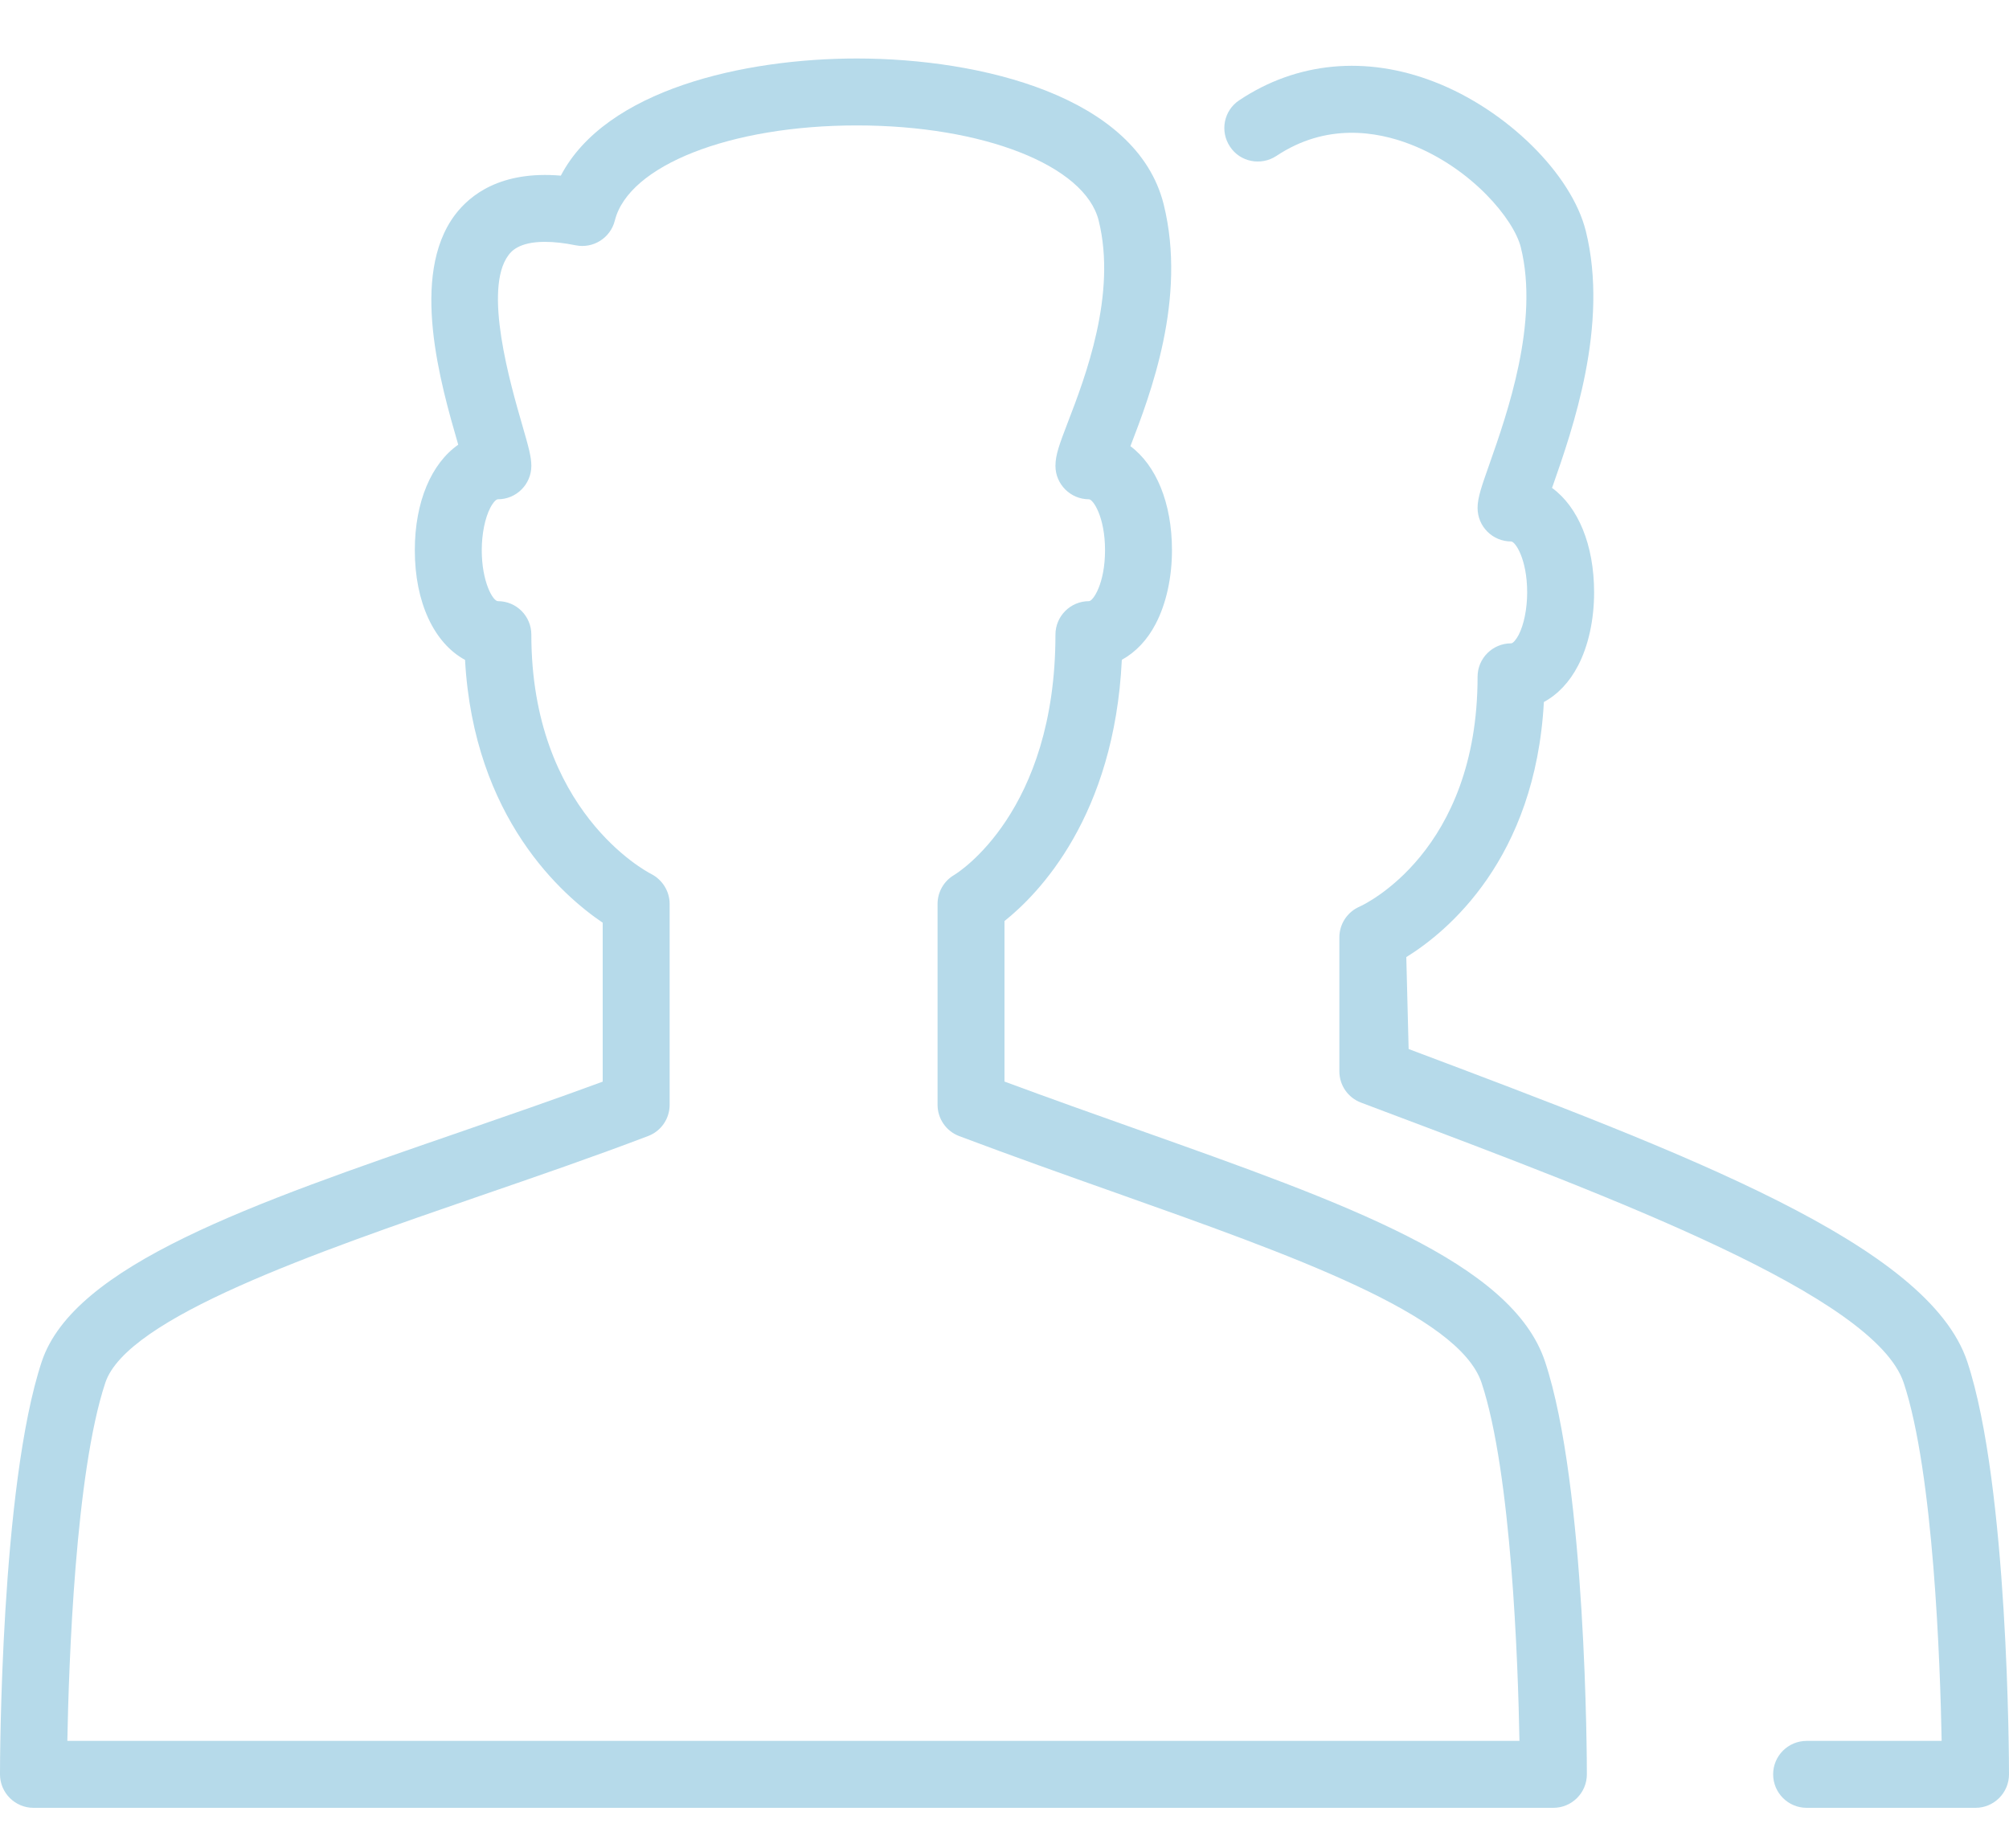 <?xml version="1.0" encoding="UTF-8" standalone="no"?>
<svg width="25px" height="23px" viewBox="0 0 25 23" version="1.1" xmlns="http://www.w3.org/2000/svg" xmlns:xlink="http://www.w3.org/1999/xlink">
    <!-- Generator: Sketch 39.1 (31720) - http://www.bohemiancoding.com/sketch -->
    <title>Fill 2388 + Fill 2389</title>
    <desc>Created with Sketch.</desc>
    <defs></defs>
    <g id="Designs-r2" stroke="none" stroke-width="1" fill="none" fill-rule="evenodd">
        <g id="Account:-Logged-In" transform="translate(-20, -81)" fill="#B6DAEA">
            <g id="Fill-2388-+-Fill-2389" transform="translate(20, 81)">
                <path d="M0.838,21.667 L18.908,21.667 C18.891,20.706 18.809,18.333 18.437,17.211 C18.154,16.359 16.077,15.623 13.878,14.843 C13.254,14.622 12.601,14.39 11.937,14.14 C11.774,14.079 11.667,13.923 11.667,13.75 L11.667,11.25 C11.667,11.102 11.746,10.964 11.875,10.889 C11.923,10.86 13.134,10.104 13.134,7.899 C13.134,7.668 13.321,7.482 13.551,7.482 C13.602,7.482 13.751,7.264 13.751,6.848 C13.751,6.432 13.602,6.214 13.551,6.214 C13.321,6.214 13.134,6.027 13.134,5.798 C13.134,5.659 13.186,5.523 13.289,5.254 C13.503,4.698 13.9,3.663 13.672,2.745 C13.501,2.059 12.235,1.561 10.662,1.561 C9.087,1.561 7.822,2.059 7.651,2.745 C7.597,2.962 7.381,3.097 7.164,3.053 C7.021,3.024 6.893,3.01 6.78,3.01 C6.452,3.01 6.359,3.134 6.328,3.175 C6.009,3.599 6.352,4.782 6.498,5.287 C6.579,5.567 6.612,5.686 6.612,5.798 C6.612,6.027 6.426,6.214 6.196,6.214 C6.165,6.214 6.122,6.279 6.102,6.318 C6.035,6.447 5.995,6.645 5.995,6.848 C5.995,7.242 6.134,7.482 6.196,7.482 C6.426,7.482 6.612,7.668 6.612,7.899 C6.612,10.091 8.043,10.847 8.103,10.877 C8.243,10.949 8.333,11.093 8.333,11.25 L8.333,13.75 C8.333,13.923 8.227,14.078 8.065,14.139 C7.39,14.396 6.677,14.642 5.973,14.884 C3.913,15.594 1.578,16.399 1.31,17.211 C0.937,18.334 0.856,20.707 0.838,21.667 M19.33,22.5 L0.417,22.5 C0.187,22.5 -8.33333333e-05,22.313 -8.33333333e-05,22.083 C-8.33333333e-05,21.938 0.006,18.496 0.519,16.948 C0.917,15.746 3.134,14.982 5.702,14.097 C6.305,13.888 6.915,13.678 7.5,13.462 L7.5,11.484 C7.006,11.15 5.896,10.186 5.787,8.213 C5.405,8.006 5.162,7.502 5.162,6.848 C5.162,6.244 5.369,5.768 5.702,5.535 C5.701,5.53 5.699,5.525 5.698,5.52 C5.487,4.79 5.093,3.432 5.662,2.674 C5.851,2.424 6.232,2.123 6.979,2.186 C7.538,1.117 9.255,0.728 10.662,0.728 C12.214,0.728 14.147,1.203 14.481,2.544 C14.772,3.717 14.314,4.911 14.067,5.553 C14.386,5.791 14.584,6.258 14.584,6.848 C14.584,7.189 14.512,7.514 14.382,7.763 C14.277,7.966 14.131,8.118 13.96,8.212 C13.867,10.158 12.927,11.123 12.5,11.463 L12.5,13.461 C13.066,13.671 13.622,13.868 14.157,14.058 C16.76,14.982 18.817,15.711 19.227,16.948 C19.741,18.496 19.747,21.938 19.747,22.083 C19.747,22.313 19.56,22.5 19.33,22.5" id="Fill-2388"></path>
                <path d="M24.583,22.5 L22.482,22.5 C22.252,22.5 22.065,22.313 22.065,22.083 C22.065,21.853 22.252,21.667 22.482,21.667 L24.162,21.667 C24.144,20.706 24.062,18.333 23.69,17.211 C23.332,16.132 20.093,14.912 17.236,13.836 L16.937,13.723 C16.774,13.662 16.667,13.507 16.667,13.333 L16.667,11.667 C16.667,11.5 16.766,11.35 16.918,11.284 C16.976,11.258 18.387,10.6 18.387,8.423 C18.387,8.193 18.574,8.007 18.804,8.007 C18.831,8.007 18.87,7.954 18.898,7.902 C18.964,7.774 19.004,7.577 19.004,7.373 C19.004,6.957 18.856,6.739 18.804,6.739 C18.574,6.739 18.387,6.553 18.387,6.322 C18.387,6.192 18.438,6.051 18.537,5.769 C18.753,5.154 19.157,4.008 18.925,3.078 C18.839,2.73 18.312,2.091 17.55,1.796 C17.132,1.634 16.503,1.528 15.883,1.941 C15.691,2.067 15.432,2.017 15.306,1.825 C15.178,1.633 15.229,1.375 15.421,1.248 C16.136,0.77 16.998,0.688 17.85,1.019 C18.747,1.366 19.557,2.164 19.734,2.876 C20.025,4.048 19.567,5.348 19.323,6.046 C19.319,6.055 19.317,6.063 19.313,6.072 C19.637,6.308 19.837,6.779 19.837,7.373 C19.837,7.714 19.766,8.039 19.636,8.287 C19.53,8.491 19.384,8.644 19.212,8.737 C19.106,10.693 18.008,11.598 17.5,11.912 L17.529,13.056 C21,14.363 23.997,15.492 24.481,16.948 C24.994,18.496 25,21.938 25,22.083 C25,22.313 24.813,22.5 24.583,22.5" id="Fill-2389"></path>
            </g>
        </g>
    </g>
</svg>